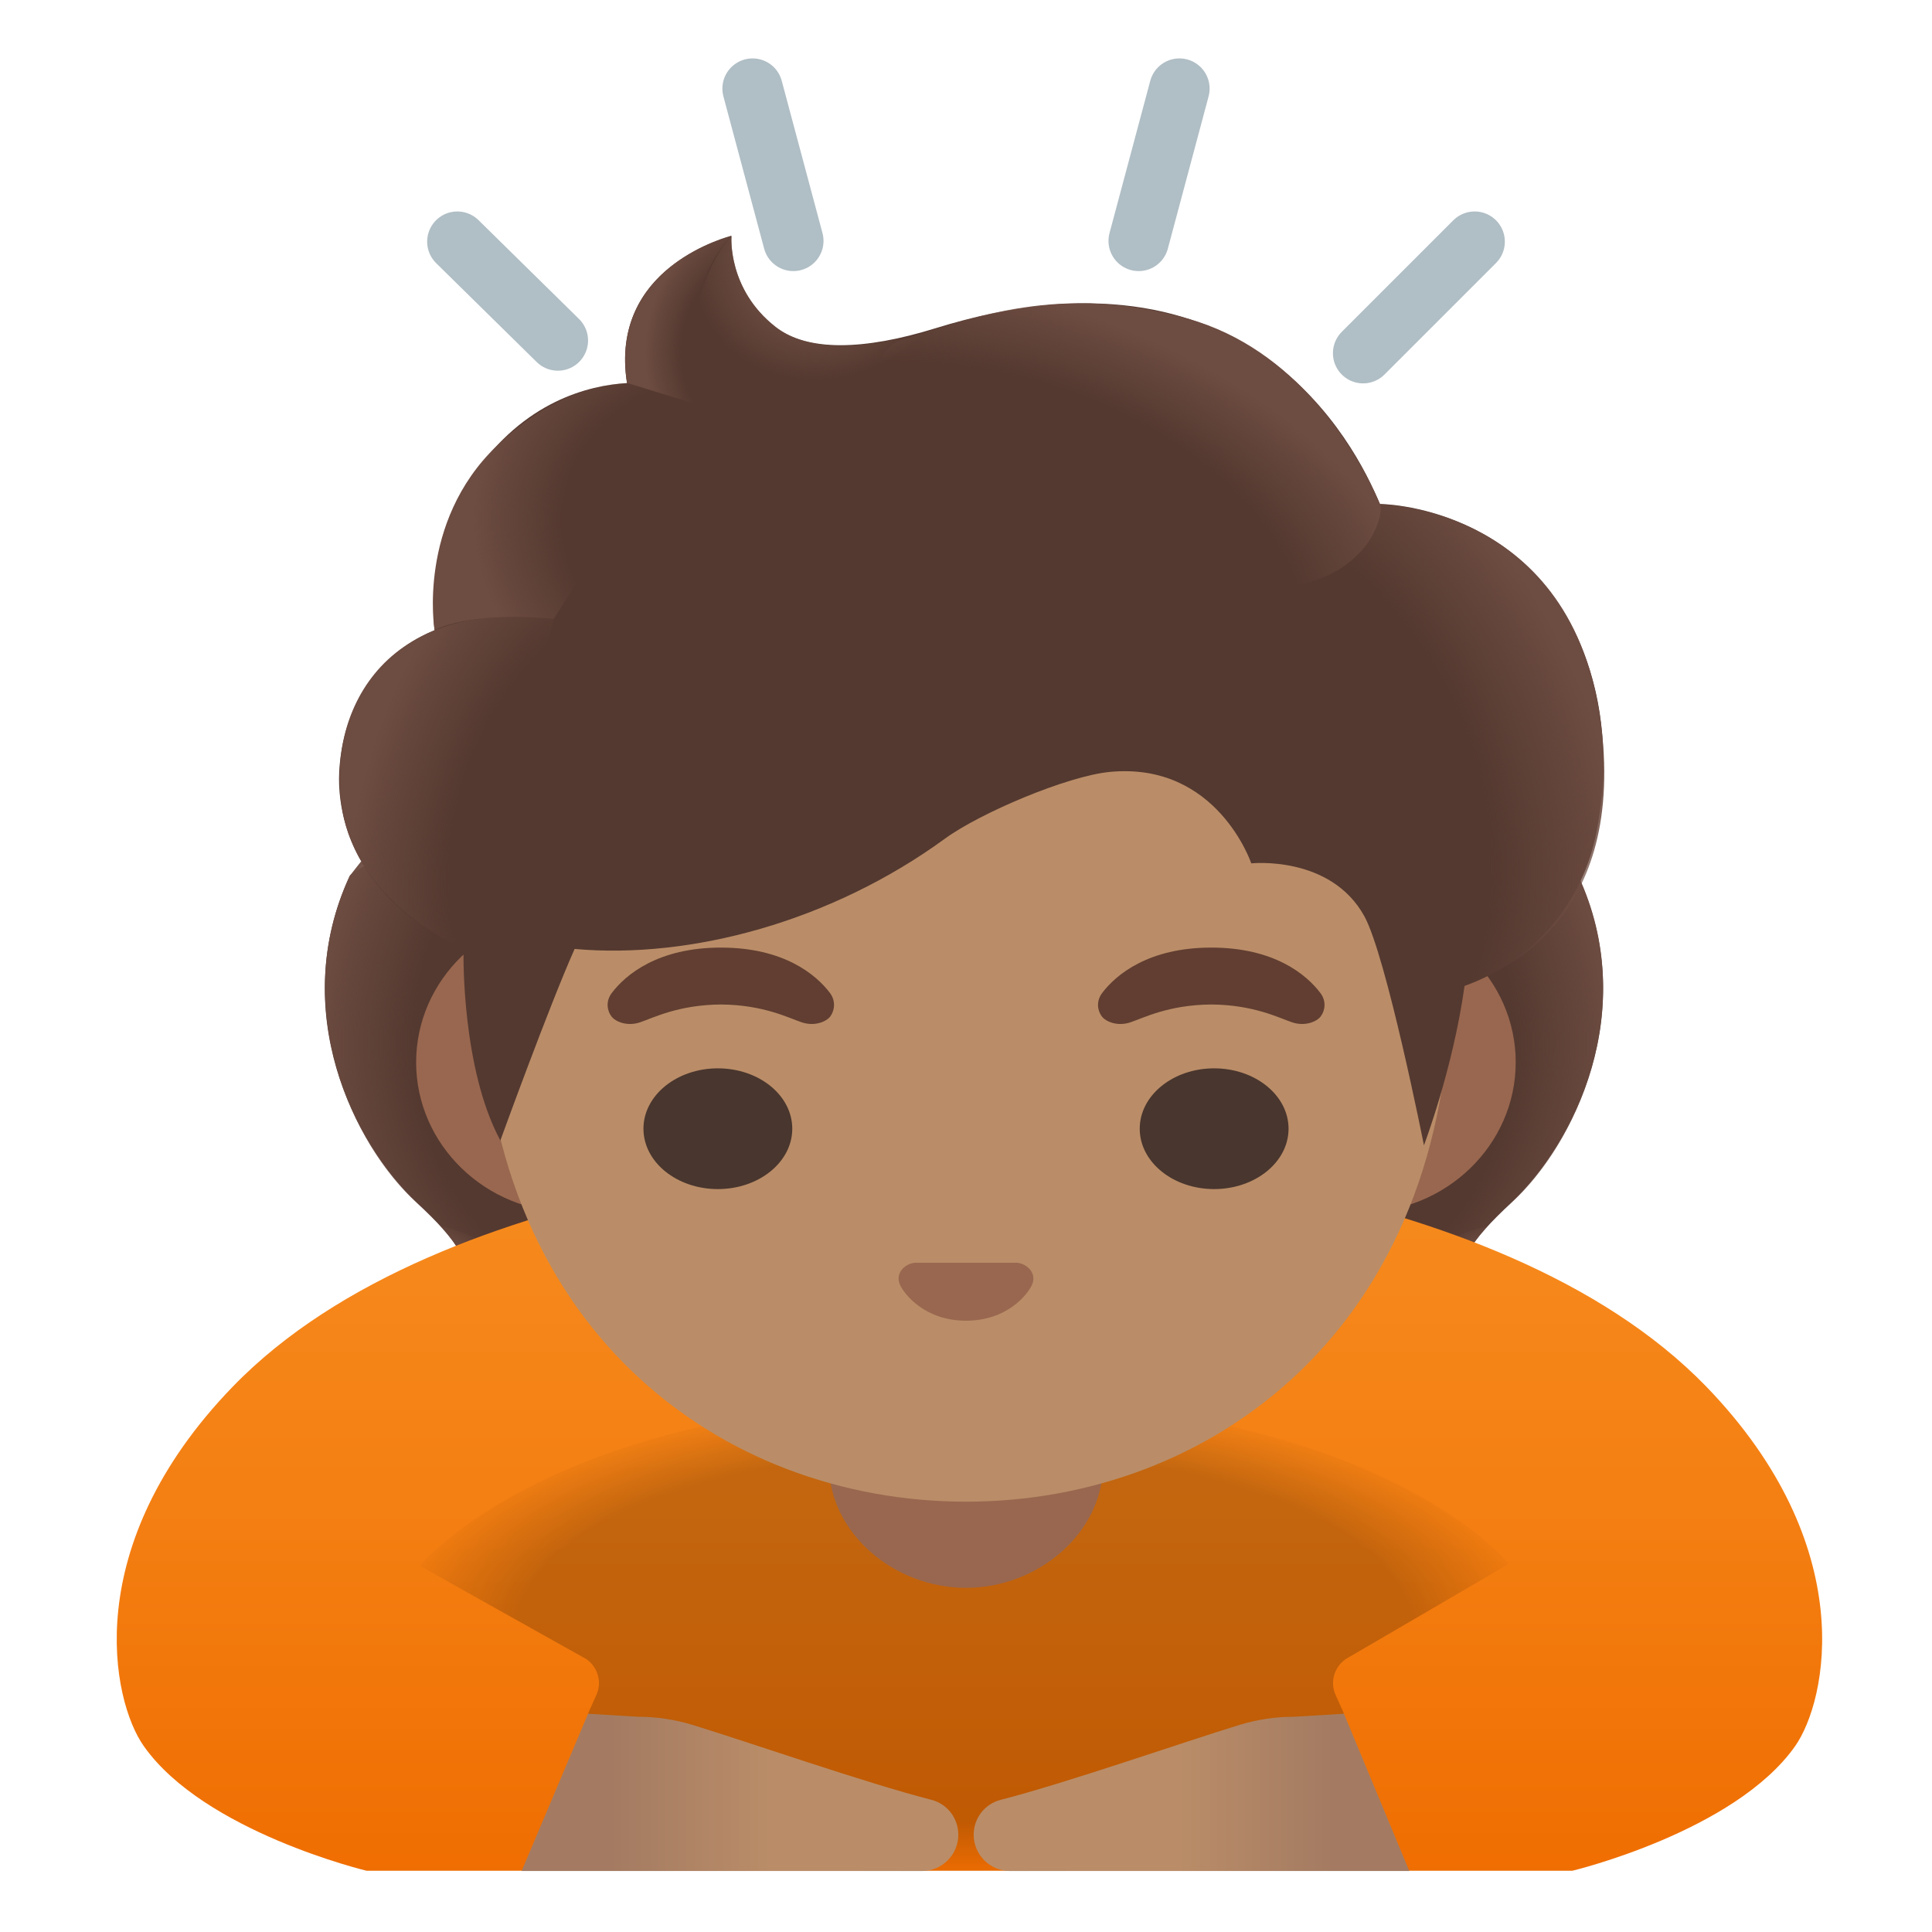 <svg enable-background="new 0 0 128 128" viewBox="0 0 128 128" xmlns="http://www.w3.org/2000/svg" xmlns:xlink="http://www.w3.org/1999/xlink"><linearGradient id="a"><stop offset=".728" stop-color="#6d4c41" stop-opacity="0"/><stop offset="1" stop-color="#6d4c41"/></linearGradient><radialGradient id="b" cx="59.28" cy="33.278" gradientTransform="matrix(1.168 0 0 .505 8.547 71.071)" gradientUnits="userSpaceOnUse" r="19.152" xlink:href="#a"/><linearGradient id="c"><stop offset=".663" stop-color="#6d4c41"/><stop offset="1" stop-color="#6d4c41" stop-opacity="0"/></linearGradient><radialGradient id="d" cx="40.417" cy="36.125" gradientTransform="matrix(-1.058 .436 -.367 -.691 155.858 92.297)" gradientUnits="userSpaceOnUse" r="5.66" xlink:href="#c"/><linearGradient id="e"><stop offset=".725" stop-color="#6d4c41" stop-opacity="0"/><stop offset="1" stop-color="#6d4c41"/></linearGradient><radialGradient id="f" cx="55.085" cy="52.136" gradientTransform="matrix(-.087 -1.025 .971 -.064 36.879 128.315)" gradientUnits="userSpaceOnUse" r="24.86" xlink:href="#e"/><radialGradient id="g" cx="90.914" cy="52.136" gradientTransform="matrix(.087 -1.025 -.971 -.064 87.74 165.054)" gradientUnits="userSpaceOnUse" r="24.86" xlink:href="#e"/><radialGradient id="h" cx="95.108" cy="33.278" gradientTransform="matrix(-1.168 0 0 .505 161.046 71.071)" gradientUnits="userSpaceOnUse" r="19.152" xlink:href="#a"/><radialGradient id="i" cx="76.246" cy="36.125" gradientTransform="matrix(1.058 .436 .367 -.691 -66.022 76.683)" gradientUnits="userSpaceOnUse" r="5.66" xlink:href="#c"/><linearGradient id="j" gradientTransform="matrix(1 0 0 -1 0 128)" gradientUnits="userSpaceOnUse" x1="64.227" x2="64.227" y1="52.524" y2="1.685"><stop offset="0" stop-color="#f78c1f"/><stop offset=".482" stop-color="#f47f12"/><stop offset="1" stop-color="#ef6c00"/></linearGradient><radialGradient id="k" cx="63.888" cy="19.681" gradientTransform="matrix(1 0 0 -.414 0 116.479)" gradientUnits="userSpaceOnUse" r="38.652"><stop offset=".771"/><stop offset="1" stop-opacity="0"/></radialGradient><linearGradient id="l"><stop offset=".5" stop-color="#ba8d68"/><stop offset="1" stop-color="#a47b62"/></linearGradient><linearGradient id="m" gradientTransform="matrix(1 0 0 -1 0 128)" gradientUnits="userSpaceOnUse" x1="61.808" x2="40.443" xlink:href="#l" y1="9.253" y2="9.253"/><linearGradient id="n" gradientTransform="matrix(1 0 0 -1 0 128)" gradientUnits="userSpaceOnUse" x1="67.808" x2="88.322" xlink:href="#l" y1="9.253" y2="9.253"/><linearGradient id="o"><stop offset=".699" stop-color="#6d4c41" stop-opacity="0"/><stop offset="1" stop-color="#6d4c41"/></linearGradient><radialGradient id="p" cx="114.644" cy="41.921" gradientTransform="matrix(.287 .963 .851 -.16 10.23 -49.765)" gradientUnits="userSpaceOnUse" r="31.792" xlink:href="#o"/><radialGradient id="q" cx="81.416" cy="49.901" gradientTransform="matrix(.933 .649 .807 -1.002 -61.056 13.351)" gradientUnits="userSpaceOnUse" r="7.556"><stop offset=".58" stop-color="#6d4c41"/><stop offset="1" stop-color="#6d4c41" stop-opacity="0"/></radialGradient><radialGradient id="r" cx="185.923" cy="113.502" gradientTransform="matrix(-1.085 -.454 -.359 .607 308.796 52.731)" gradientUnits="userSpaceOnUse" r="24.892" xlink:href="#o"/><radialGradient id="s" cx="78.597" cy="42.93" gradientTransform="matrix(1.144 .173 .195 -1.286 -47.422 64.695)" gradientUnits="userSpaceOnUse" r="7.01"><stop offset=".702" stop-color="#6d4c41" stop-opacity="0"/><stop offset="1" stop-color="#6d4c41"/></radialGradient><radialGradient id="t" cx="97.175" cy="89.168" gradientTransform="matrix(-1.129 -.224 -.236 .973 179.498 -30.301)" gradientUnits="userSpaceOnUse" r="15.034"><stop offset=".66" stop-color="#6d4c41" stop-opacity="0"/><stop offset="1" stop-color="#6d4c41"/></radialGradient><radialGradient id="u" cx="63.978" cy="-8.978" gradientTransform="matrix(1.08 .386 .551 -1.683 -24.22 14.899)" gradientUnits="userSpaceOnUse" r="14.021"><stop offset=".598" stop-color="#6d4c41" stop-opacity="0"/><stop offset="1" stop-color="#6d4c41"/></radialGradient><path d="m97.2 85.95c-1.19-1.91.33-3.85 2.92-6.26 4.11-3.82 8.59-12.67 4.43-21.66.03-.05-.82-1.56-.79-1.62l-1.71-.08c-.55-.07-19.36-.1-38.18-.1s-37.63.03-38.18.1c0 0-2.53 1.64-2.51 1.69-4.16 8.99.32 17.84 4.43 21.66 2.59 2.4 4.11 4.35 2.92 6.26-1.16 1.86-4.6 2.13-4.6 2.13s.8 1.9 2.71 2.92c1.77.95 3.94 1.17 5.45 1.2 0 0 5.88 7.16 21.23 7.16h8.55 8.55c15.36 0 21.23-7.16 21.23-7.16 1.5-.03 3.68-.25 5.45-1.2 1.91-1.02 2.71-2.92 2.71-2.92s-3.46-.27-4.61-2.12z" fill="#543930"/><path d="m63.85 99.35v-7.94l27.29-1.9 2.48 2.69s-5.88 7.16-21.23 7.16z" fill="url(#b)"/><path d="m93.57 88.73c-4.09-5.47 4.98-7.5 4.98-7.5s.01 0 .01.01c-1.58 1.72-2.29 3.23-1.37 4.72 1.16 1.86 4.6 2.13 4.6 2.13s-4.69 3.65-8.22.64z" fill="url(#d)"/><path d="m104.57 58.03c4.06 8.71-.21 17.67-4.21 21.45-.55.52-2.88 2.53-3.41 4.14 0 0-9.11-11.19-11.84-17.77-.55-1.33-1.05-2.69-1.12-4.11-.05-1.06.14-2.32.83-3.22.85-1.1 19.26-1.43 19.26-1.43.01.02.49.94.49.94z" fill="url(#f)"/><path d="m23.17 58.03c-4.06 8.71.21 17.67 4.21 21.45.55.52 2.88 2.53 3.41 4.14 0 0 9.11-11.19 11.84-17.77.55-1.33 1.05-2.69 1.12-4.11.05-1.06-.14-2.32-.83-3.22-.85-1.1-1.84-.81-3.28-.81-2.75 0-14.79-.62-15.73-.62-.01.02-.74.94-.74.94z" fill="url(#g)"/><path d="m63.89 99.35v-7.94l-27.29-1.9-2.48 2.69s5.88 7.16 21.23 7.16z" fill="url(#h)"/><path d="m34.18 88.73c4.09-5.47-4.98-7.5-4.98-7.5s-.01 0-.01.01c1.58 1.72 2.29 3.23 1.37 4.72-1.16 1.86-4.6 2.13-4.6 2.13s4.69 3.65 8.22.64z" fill="url(#i)"/><path d="m90.17 60.44h-52.34c-5.64 0-10.26 4.47-10.26 9.94s4.62 9.94 10.26 9.94h52.33c5.64 0 10.26-4.47 10.26-9.94s-4.61-9.94-10.25-9.94z" fill="#99674f"/><path d="m113.05 91.87c-14.02-14.48-44.22-15.54-48.55-15.61v-.01s-.11 0-.27 0-.27 0-.27 0v.01c-4.33.08-34.54 1.13-48.55 15.62-10.21 10.56-8.01 20.8-5.88 23.81 4.01 5.68 14.75 8.25 14.75 8.25h39.47.96 39.47s10.74-2.57 14.75-8.25c2.12-3.02 4.33-13.26-5.88-23.82z" fill="url(#j)"/><path d="m64 92.68c-27.26 0-36.19 11.06-36.19 11.06l11.02 6.17c.78.53 1.07 1.54.68 2.39l-.55 1.23 15.08 10.45h19.92l15.08-10.45-.55-1.23c-.39-.85-.1-1.86.68-2.39l10.8-6.3s-8.71-10.93-35.97-10.93z" fill="url(#k)" opacity=".2"/><path d="m64 87.05h-9.08v9.98c0 4.51 4.29 8.17 9.08 8.17s9.08-3.66 9.08-8.17v-9.98z" fill="#99674f"/><path d="m38.96 113.54 3.31.2c1.22 0 2.42.18 3.58.53 3.6 1.1 11.54 3.87 15.85 4.97 1.06.27 1.79 1.22 1.79 2.32 0 .66-.27 1.26-.7 1.69-.44.44-1.04.71-1.7.71h-26.53z" fill="url(#m)"/><path d="m89.04 113.54-3.31.2c-1.22 0-2.42.18-3.58.53-3.6 1.1-11.53 3.87-15.84 4.97-1.07.27-1.8 1.22-1.8 2.32 0 .66.27 1.26.7 1.69.44.44 1.04.71 1.7.71h26.46z" fill="url(#n)"/><path d="m64 25.28c-16.67 0-32.1 16.21-32.1 39.54 0 23.2 15.9 34.67 32.1 34.67s32.1-11.47 32.1-34.67c0-23.33-15.44-39.54-32.1-39.54z" fill="#ba8d68"/><path d="m67.69 83.73c-.1-.04-.21-.06-.31-.07h-6.77c-.1.01-.21.03-.31.07-.61.23-.95.81-.66 1.42s1.64 2.35 4.36 2.35 4.07-1.73 4.36-2.35c.29-.61-.05-1.19-.67-1.42z" fill="#99674f"/><ellipse cx="47.56" cy="74.78" fill="#49362e" rx="4.93" ry="4"/><ellipse cx="80.44" cy="74.78" fill="#49362e" rx="4.93" ry="4"/><path d="m54.99 65.79c-.93-1.23-3.07-3.01-7.23-3.01s-6.31 1.79-7.23 3.01c-.41.54-.31 1.17-.02 1.55.26.35 1.04.68 1.9.39s2.54-1.16 5.35-1.18c2.81.02 4.49.89 5.35 1.18s1.64-.04 1.9-.39c.28-.38.38-1.01-.02-1.55z" fill="#613e31"/><path d="m87.48 65.79c-.93-1.23-3.07-3.01-7.23-3.01s-6.31 1.79-7.23 3.01c-.41.54-.31 1.17-.02 1.55.26.35 1.04.68 1.9.39s2.54-1.16 5.35-1.18c2.81.02 4.49.89 5.35 1.18s1.64-.04 1.9-.39c.29-.38.39-1.01-.02-1.55z" fill="#613e31"/><g fill="none" stroke="#b0bec5" stroke-linecap="round" stroke-miterlimit="10" stroke-width="4"><path d="m52.56 15.96-2.7-10.09"/><path d="m36.96 22.56-6.66-6.55"/><path d="m90.31 23.4 7.39-7.39"/><path d="m75.44 15.96 2.7-10.09"/></g><path d="m105.34 44.43c-3.44-11.02-13.92-11.04-13.92-11.04-1.67-4.03-8.77-18.05-29.45-11.64-4.74 1.47-8.5 1.55-10.59-.09-3.23-2.54-2.92-6.04-2.92-6.04s-8.16 2-6.92 9.76c-2.53.15-6.83 1.2-10.16 6.08-2.73 4-2.79 8.17-2.59 10.29-2.42.99-5.77 3.58-6.28 8.88-.13 1.3.01 2.51.28 3.61.7 2.79 2.49 5.18 4.84 6.84l3.08 2.17s-.12 7.57 2.44 12.31c0 0 3.2-8.83 4.92-12.69 7.66.69 17-1.81 24.54-7.31 2.33-1.7 8.1-4.15 10.93-4.42 7.1-.67 9.36 6.06 9.36 6.06s5.25-.56 7.49 3.5c1.46 2.64 3.95 15.18 3.95 15.18s1.92-5.04 2.69-10.56c4.55-1.62 7.88-5.54 8.76-10.28.58-3.15.71-6.87-.45-10.61z" fill="#543930"/><path d="m97.04 65.31c1.62-.7 10.39-3.54 9.12-16.56-1.46-15.09-14.38-15.31-14.74-15.35 0 0-.28 1.78-1.23 3.1-1.23 1.7-4.49 2.33-4.49 2.33 10.78 10.5 10.26 17.73 11.34 26.48z" fill="url(#p)"/><path d="m63.33 21.36c-1.09.3-8.28 3.13-11.94.3-3.13-2.42-2.94-5.89-2.92-6.01-1.35 1.17-6.3 10.29 3.78 12.47 4.35.94 7.58-2.17 9.64-4.9.74-1 1.13-1.48 1.44-1.86z" fill="url(#q)"/><path d="m78.76 21.13c7.04 2 11.01 8.45 12.67 12.26.55 1.26-3.23 12.9-27.2-1.66-8.92-5.42-5.76-8.8-4.56-9.19 4.66-1.49 10.63-3.81 19.09-1.41z" fill="url(#r)"/><path d="m48.44 15.64c-.01 0-.03.01-.06.01 0 0 0 0-.01 0-.38.16-8 2.1-6.83 9.72l7.2 2.21c-5.53-6.98-.27-11.96-.27-11.96s-.02.02-.03.02z" fill="url(#s)"/><path d="m46.06 26.33s-6.07-3.59-13.15 3.21c-5.3 5.1-4.12 12.21-4.12 12.21s2.3-1.29 7.9-.75z" fill="url(#t)"/><path d="m22.72 53.89c1.2 6.09 7.7 8.92 8.3 9.03l5.68-21.92c-11.85-1.44-15.17 6.85-13.98 12.89z" fill="url(#u)"/></svg>